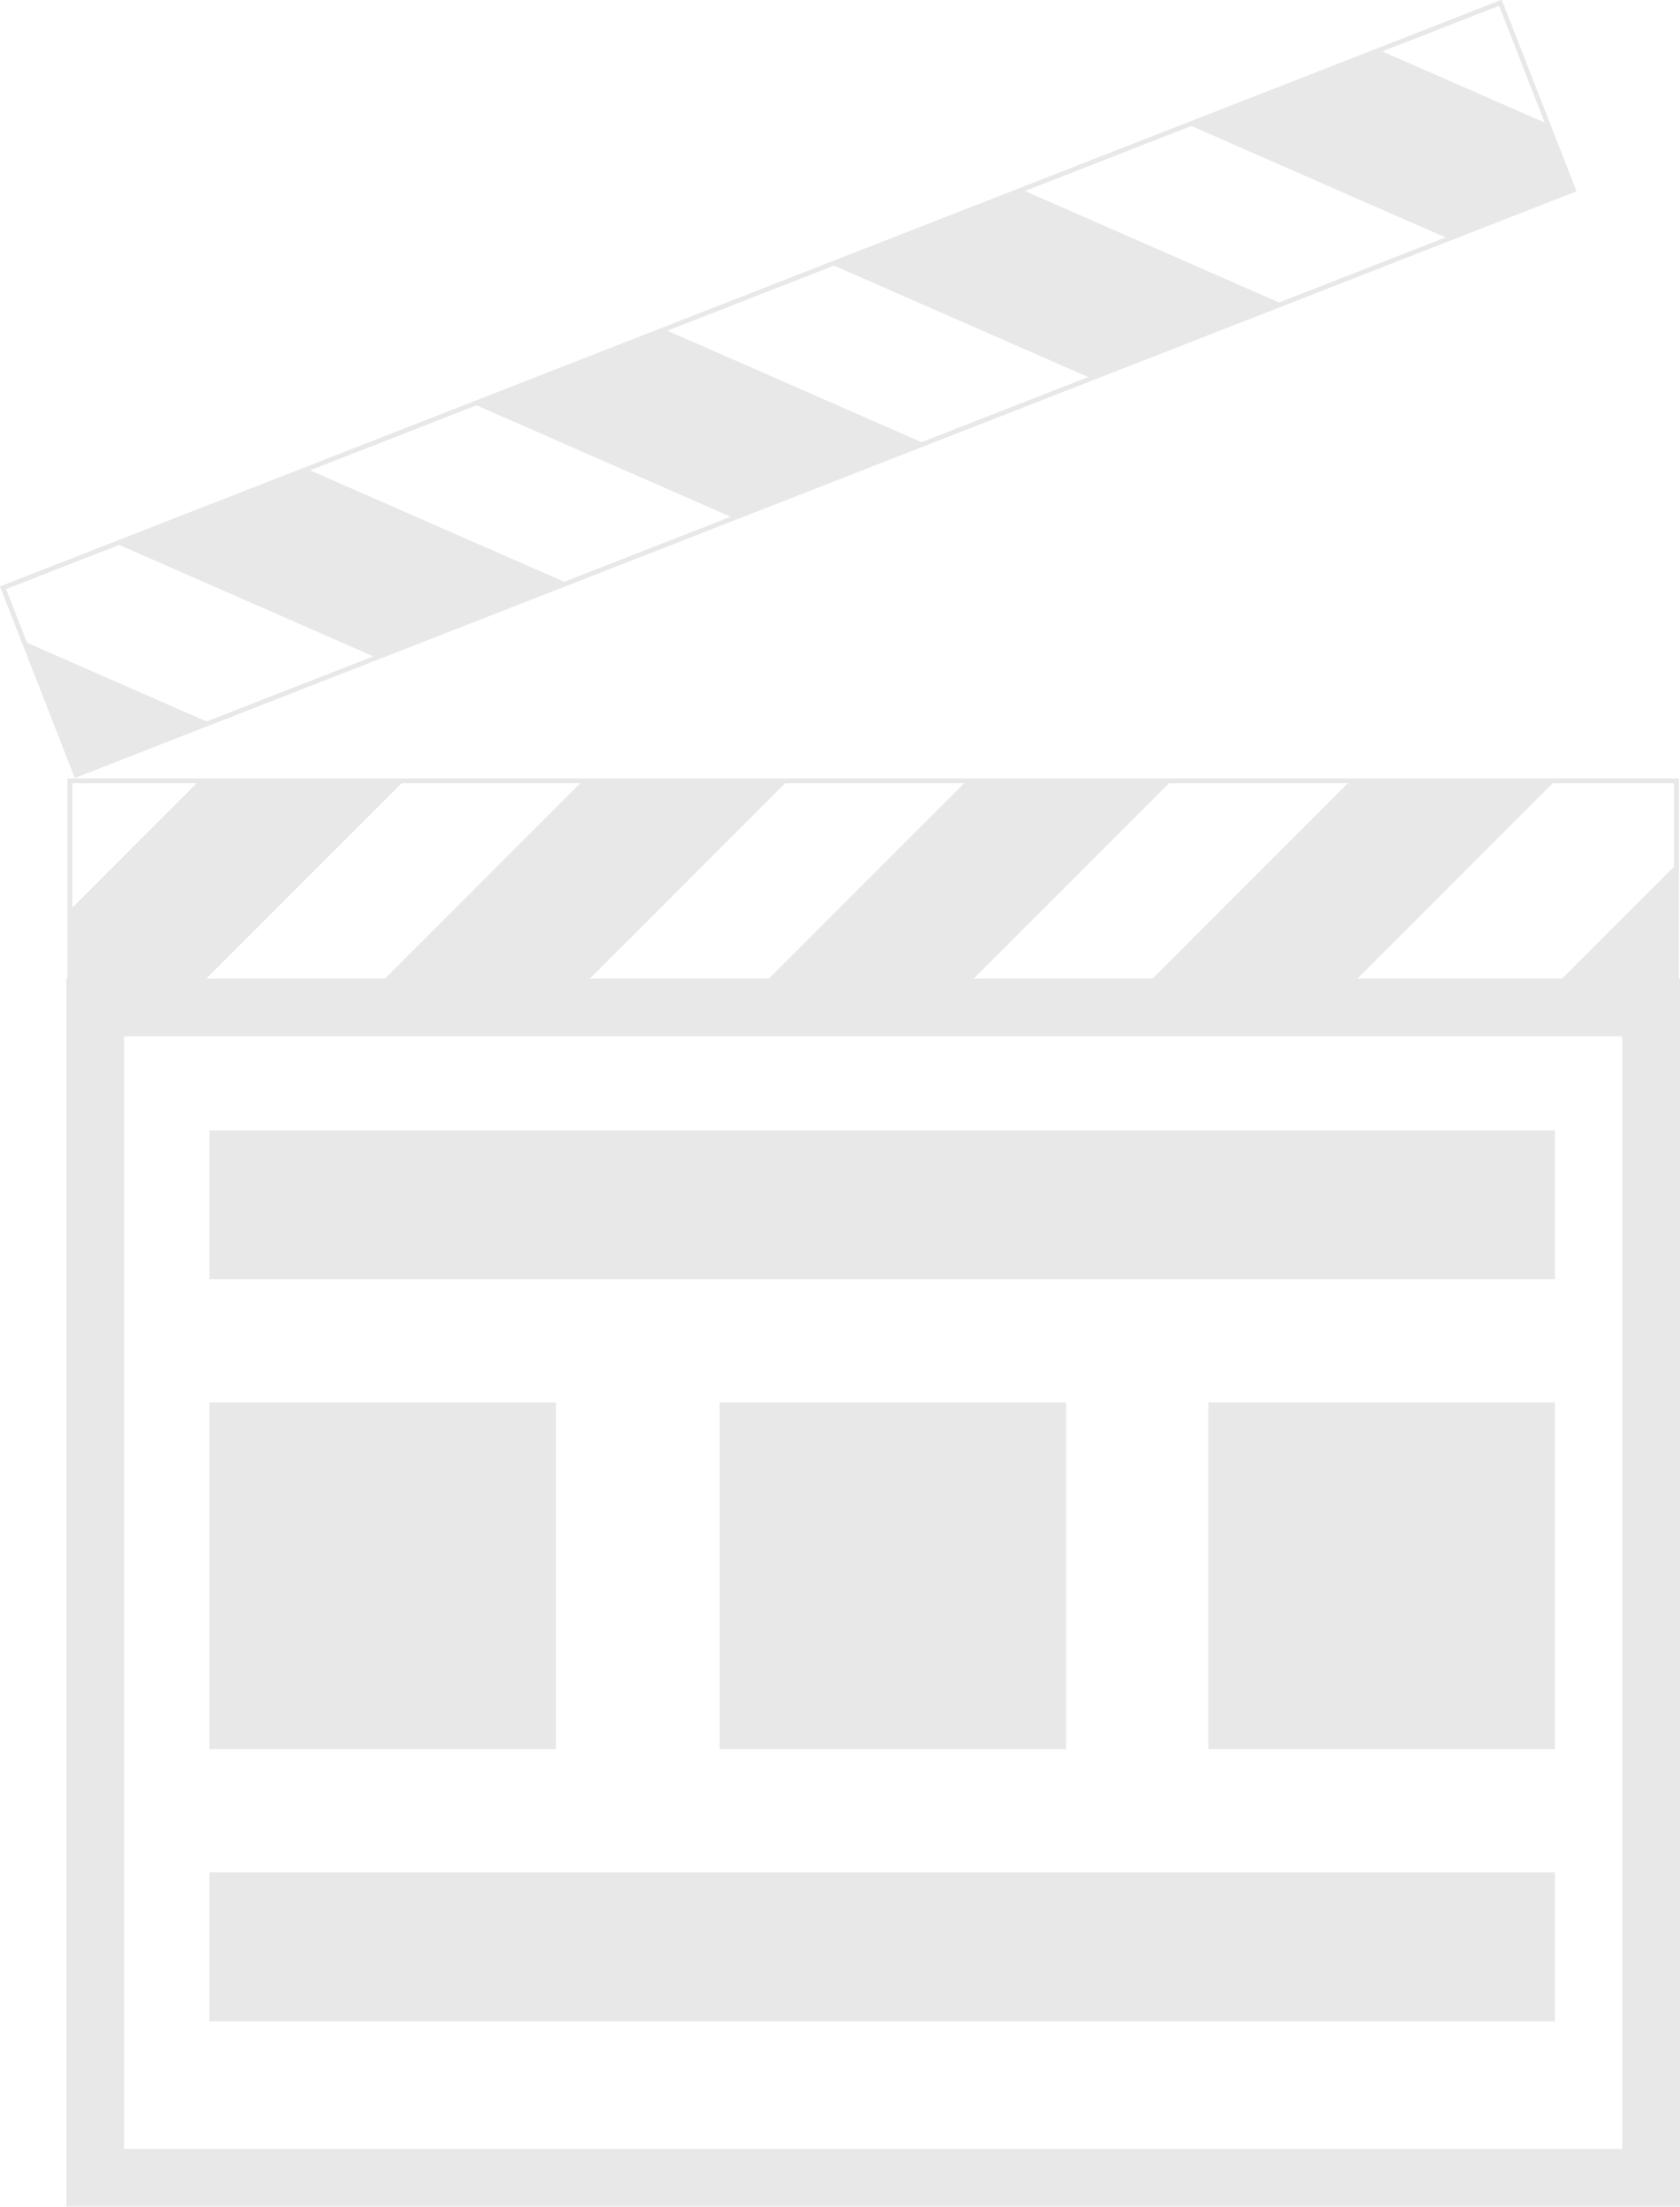 <svg xmlns="http://www.w3.org/2000/svg" viewBox="7159.353 1447.352 357.903 469.942">
  <defs>
    <style>
      .cls-1 {
        opacity: 0.09;
      }

      .cls-2 {
        fill: none;
        stroke: #000;
        stroke-miterlimit: 10;
      }
    </style>
  </defs>
  <g id="Group_189" data-name="Group 189" class="cls-1" transform="translate(7159.326 1447.395)">
    <g id="Group_188" data-name="Group 188" transform="translate(14.155 208.345)">
      <path id="Path_165" data-name="Path 165" d="M443.074,1781.955H99.3V1520.4H443.074Zm-331.472-12.3H430.772V1532.7H111.6Z" transform="translate(-99.3 -1520.4)"/>
    </g>
    <rect id="Rectangle_34" data-name="Rectangle 34" class="cls-2" width="342.27" height="42.784" transform="translate(14.907 166.245)"/>
    <rect id="Rectangle_35" data-name="Rectangle 35" class="cls-2" width="342.27" height="42.784" transform="translate(14.907 166.245)"/>
    <path id="Path_166" data-name="Path 166" d="M677.529,1212.4l-42.784,42.784H591.1l42.784-42.784Z" transform="translate(-509.721 -1046.156)"/>
    <path id="Path_167" data-name="Path 167" d="M175.974,1212.4l-42.784,42.784H104.8v-15.255l27.529-27.529Z" transform="translate(-89.893 -1046.156)"/>
    <path id="Path_168" data-name="Path 168" d="M1873.729,1212.4l-42.784,42.784H1787.3l42.784-42.784Z" transform="translate(-1542.413 -1046.156)"/>
    <path id="Path_169" data-name="Path 169" d="M1275.829,1212.4l-42.784,42.784H1189.4l42.784-42.784Z" transform="translate(-1026.24 -1046.156)"/>
    <path id="Path_170" data-name="Path 170" d="M2416.109,1342.2v30.509H2385.6Z" transform="translate(-2058.932 -1158.213)"/>
    <rect id="Rectangle_36" data-name="Rectangle 36" class="cls-2" width="342.27" height="42.784" transform="matrix(0.932, -0.364, 0.364, 0.932, 0.674, 125.123)"/>
    <path id="Path_171" data-name="Path 171" d="M1291.1,307.283l55.414,24.29,40.665-15.883-55.414-24.29Z" transform="translate(-1114.038 -251.046)"/>
    <path id="Path_172" data-name="Path 172" d="M1848.1,89.783l55.414,24.29,26.449-10.334-5.55-14.216L1888.751,73.9Z" transform="translate(-1594.902 -63.276)"/>
    <path id="Path_173" data-name="Path 173" d="M176.9,742.383l55.414,24.29,40.665-15.883L217.551,726.5Z" transform="translate(-152.138 -626.673)"/>
    <path id="Path_174" data-name="Path 174" d="M733.8,524.883l55.414,24.29,40.665-15.883L774.465,509Z" transform="translate(-632.916 -438.903)"/>
    <path id="Path_175" data-name="Path 175" d="M33.3,995.2l11.1,28.418,28.418-11.1Z" transform="translate(-28.166 -858.644)"/>
    <rect id="Rectangle_37" data-name="Rectangle 37" width="286.637" height="31.712" transform="translate(44.637 240.672)"/>
    <rect id="Rectangle_38" data-name="Rectangle 38" width="286.637" height="31.712" transform="translate(44.637 398.685)"/>
    <rect id="Rectangle_39" data-name="Rectangle 39" width="73.826" height="73.826" transform="translate(44.637 298.614)"/>
    <rect id="Rectangle_40" data-name="Rectangle 40" width="73.826" height="73.826" transform="translate(153.346 298.614)"/>
    <rect id="Rectangle_41" data-name="Rectangle 41" width="73.826" height="73.826" transform="translate(257.448 298.614)"/>
  </g>
</svg>
